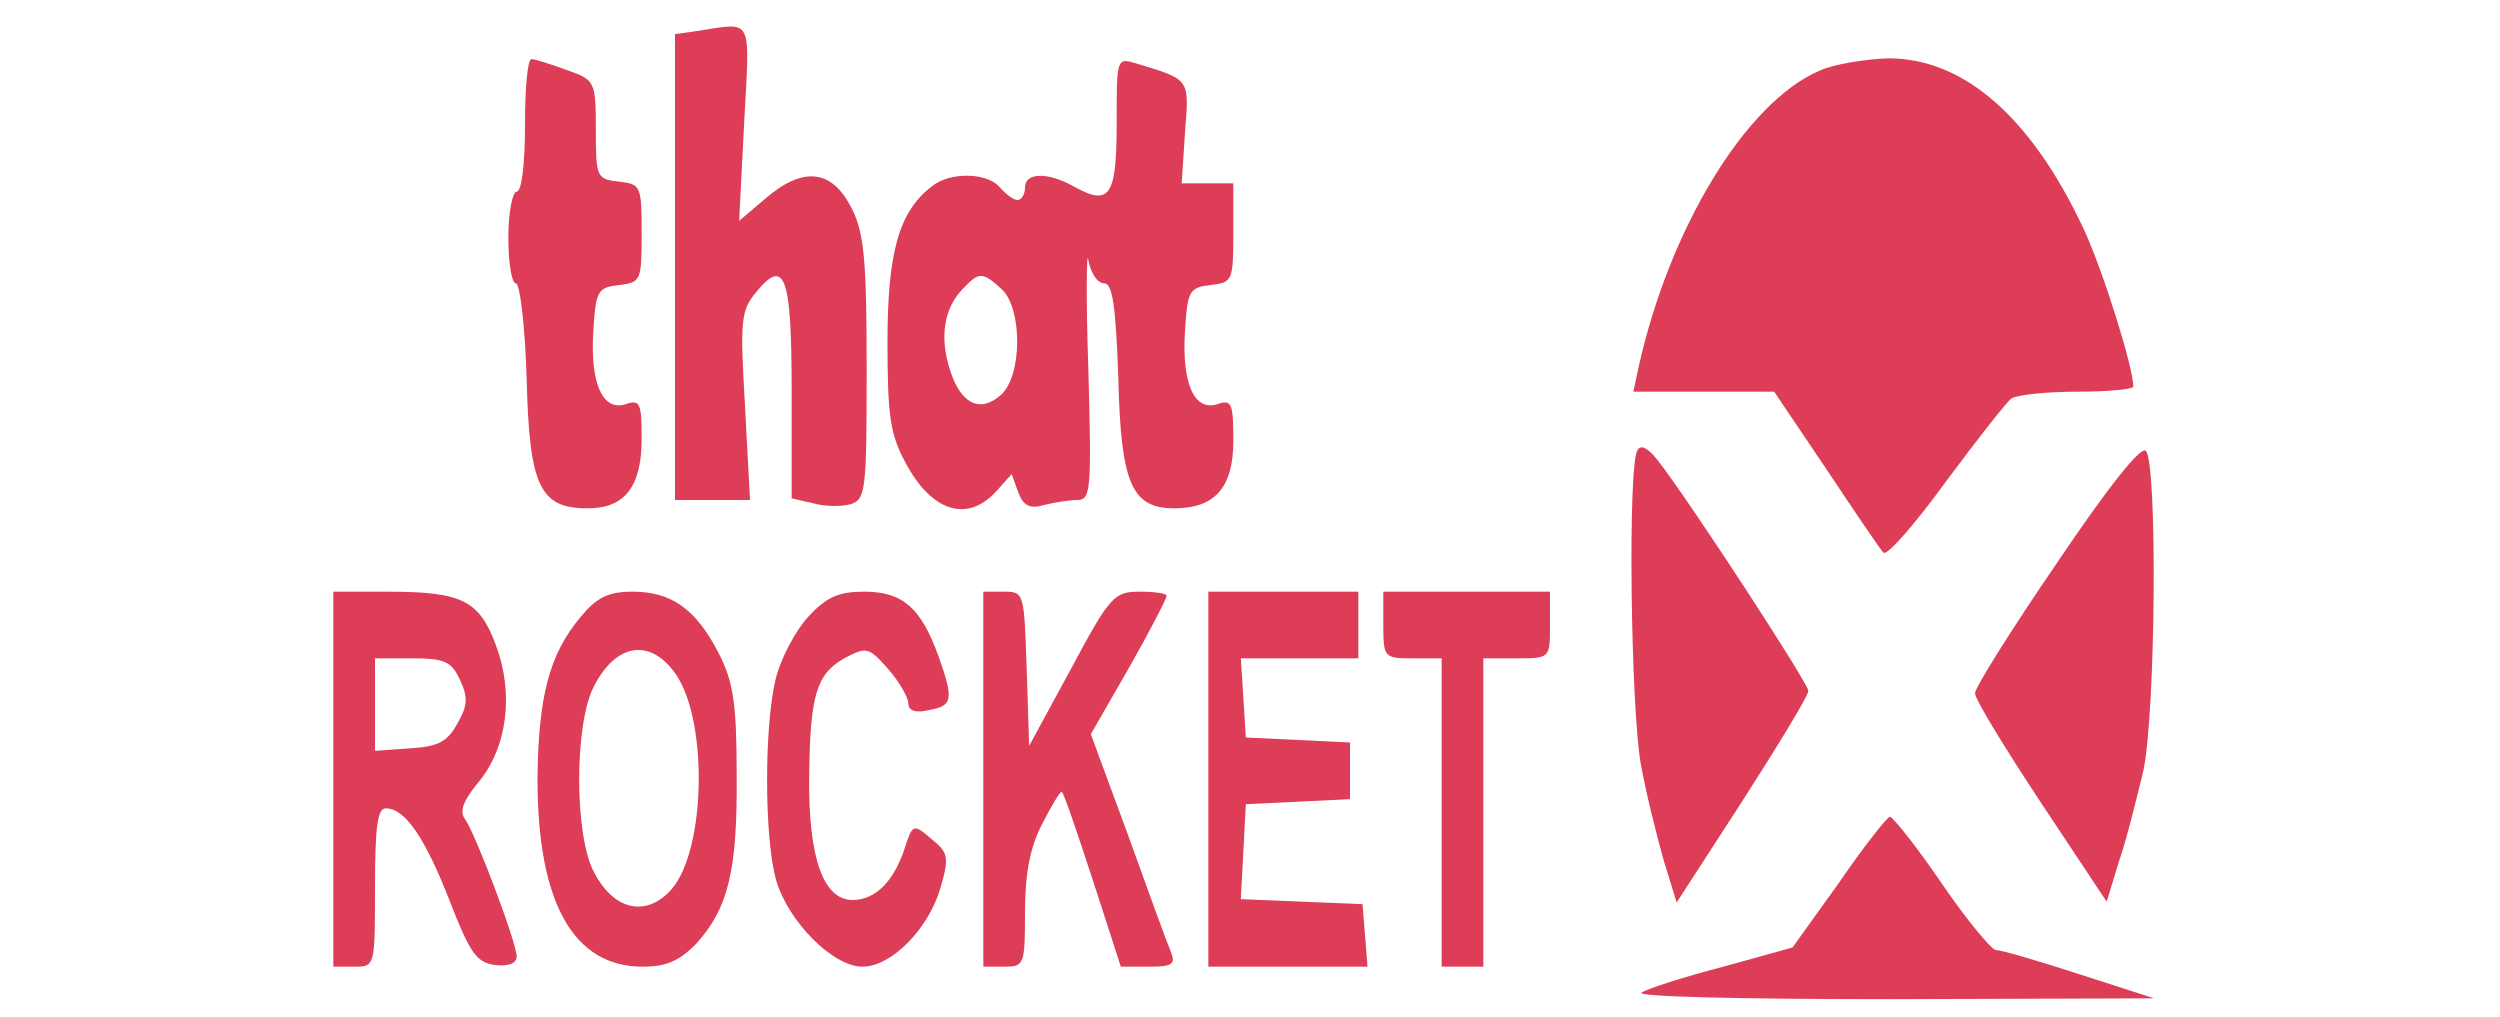 <?xml version="1.0" standalone="no"?>
<!DOCTYPE svg PUBLIC "-//W3C//DTD SVG 20010904//EN"
 "http://www.w3.org/TR/2001/REC-SVG-20010904/DTD/svg10.dtd">
<svg version="1.0" xmlns="http://www.w3.org/2000/svg"
 width="300pt" height="122pt" viewBox="0 0 300 122"
 preserveAspectRatio="xMidYMid meet" style="fill: #dd3d57;">
<g transform="translate(0,122) scale(0.1,-0.1)" stroke="none">
<path d="M838 1183 l-28 -4 0 -280 0 -279 45 0 45 0 -6 113 c-6 102 -5 114 13
136 35 43 43 20 43 -119 l0 -128 26 -6 c14 -4 34 -4 45 -1 18 6 19 17 19 163
0 129 -3 163 -18 192 -23 46 -57 51 -102 13 l-33 -28 6 118 c7 129 11 120 -55
110z"/>
<path d="M630 1070 c0 -47 -4 -80 -10 -80 -5 0 -10 -25 -10 -55 0 -30 4 -55 9
-55 5 0 11 -51 13 -114 3 -130 16 -156 73 -156 45 0 65 26 65 84 0 42 -2 47
-19 41 -28 -9 -43 25 -39 88 3 48 5 52 31 55 26 3 27 5 27 62 0 57 -1 59 -27
62 -27 3 -28 5 -28 62 0 59 -1 60 -35 72 -19 7 -38 13 -42 13 -5 1 -8 -35 -8
-79z"/>
<path d="M1340 1072 c0 -87 -8 -100 -51 -76 -32 18 -59 17 -59 -1 0 -8 -4 -15
-9 -15 -5 0 -14 7 -21 15 -15 18 -59 19 -81 2 -40 -30 -54 -79 -54 -187 0 -89
3 -111 22 -146 31 -58 74 -72 109 -33 l18 20 8 -22 c6 -16 14 -20 31 -15 12 3
30 6 40 6 16 0 17 12 13 158 -3 86 -2 145 0 130 3 -16 11 -28 19 -28 10 0 14
-27 17 -114 3 -126 16 -156 67 -156 49 0 71 25 71 81 0 45 -2 50 -19 44 -28
-9 -43 25 -39 88 3 48 5 52 31 55 26 3 27 5 27 63 l0 59 -31 0 -31 0 4 61 c5
65 7 63 -59 83 -23 7 -23 6 -23 -72z m-138 -199 c25 -23 25 -104 -1 -127 -25
-22 -48 -11 -61 30 -13 40 -7 75 16 98 19 20 23 20 46 -1z"/>
<path d="M2183 1135 c-88 -38 -180 -189 -217 -357 l-6 -28 85 0 84 0 62 -92
c34 -51 65 -97 69 -101 4 -5 38 34 75 85 38 51 73 96 79 100 6 4 41 8 79 8 37
0 67 3 67 6 0 23 -36 138 -59 188 -63 135 -144 206 -235 206 -28 -1 -66 -7
-83 -15z"/>
<path d="M1965 680 c-12 -19 -8 -311 4 -377 6 -34 19 -85 27 -114 l16 -52 79
122 c43 67 79 126 79 132 0 9 -142 227 -181 277 -11 14 -20 19 -24 12z"/>
<path d="M2468 544 c-54 -79 -98 -149 -98 -156 0 -7 36 -66 79 -131 l79 -119
15 49 c9 26 21 75 29 108 15 71 17 370 3 384 -6 6 -45 -43 -107 -135z"/>
<path d="M400 285 l0 -225 25 0 c25 0 25 0 25 95 0 73 3 95 13 95 23 0 47 -35
77 -112 24 -62 32 -73 54 -76 16 -2 26 2 26 10 0 17 -50 149 -62 165 -7 9 -2
22 15 43 36 42 44 108 22 166 -20 54 -41 64 -131 64 l-64 0 0 -225z m152 119
c10 -21 9 -31 -3 -52 -12 -22 -23 -28 -57 -30 l-42 -3 0 55 0 56 45 0 c39 0
47 -4 57 -26z"/>
<path d="M697 480 c-38 -45 -51 -96 -52 -195 0 -148 43 -225 126 -225 29 0 44
7 64 27 39 43 50 88 49 203 0 87 -4 112 -22 147 -27 52 -56 73 -103 73 -29 0
-43 -7 -62 -30z m111 -65 c42 -53 40 -213 -2 -262 -30 -34 -69 -26 -93 20 -24
44 -24 179 0 224 26 50 65 57 95 18z"/>
<path d="M970 480 c-15 -16 -33 -50 -39 -74 -14 -57 -14 -189 0 -241 14 -50
68 -105 104 -105 35 0 80 46 94 96 10 35 9 41 -11 57 -22 19 -23 18 -32 -10
-13 -40 -35 -63 -63 -63 -35 0 -53 51 -52 147 1 100 9 124 42 143 27 14 29 14
53 -13 13 -15 24 -34 24 -41 0 -9 9 -12 25 -8 28 5 30 12 11 65 -21 58 -43 77
-89 77 -30 0 -45 -6 -67 -30z"/>
<path d="M1180 285 l0 -225 25 0 c24 0 25 2 25 65 0 46 6 78 20 105 11 22 22
40 24 40 2 0 18 -47 37 -105 l34 -105 34 0 c28 0 32 3 26 18 -4 9 -27 72 -51
139 l-45 122 46 80 c25 44 45 83 45 86 0 3 -15 5 -32 5 -31 0 -36 -5 -83 -93
l-50 -92 -3 93 c-3 90 -3 92 -27 92 l-25 0 0 -225z"/>
<path d="M1450 285 l0 -225 96 0 95 0 -3 38 -3 37 -73 3 -73 3 3 57 3 57 63 3
62 3 0 34 0 34 -62 3 -63 3 -3 48 -3 47 70 0 71 0 0 40 0 40 -90 0 -90 0 0
-225z"/>
<path d="M1660 470 c0 -39 1 -40 35 -40 l35 0 0 -185 0 -185 25 0 25 0 0 185
0 185 40 0 c40 0 40 0 40 40 l0 40 -100 0 -100 0 0 -40z"/>
<path d="M2207 161 l-56 -78 -83 -23 c-46 -12 -90 -26 -98 -31 -9 -5 118 -8
300 -8 l315 1 -90 29 c-49 16 -94 29 -100 29 -5 0 -35 36 -65 80 -30 44 -58
79 -62 80 -3 0 -31 -35 -61 -79z"/>
</g>
</svg>
